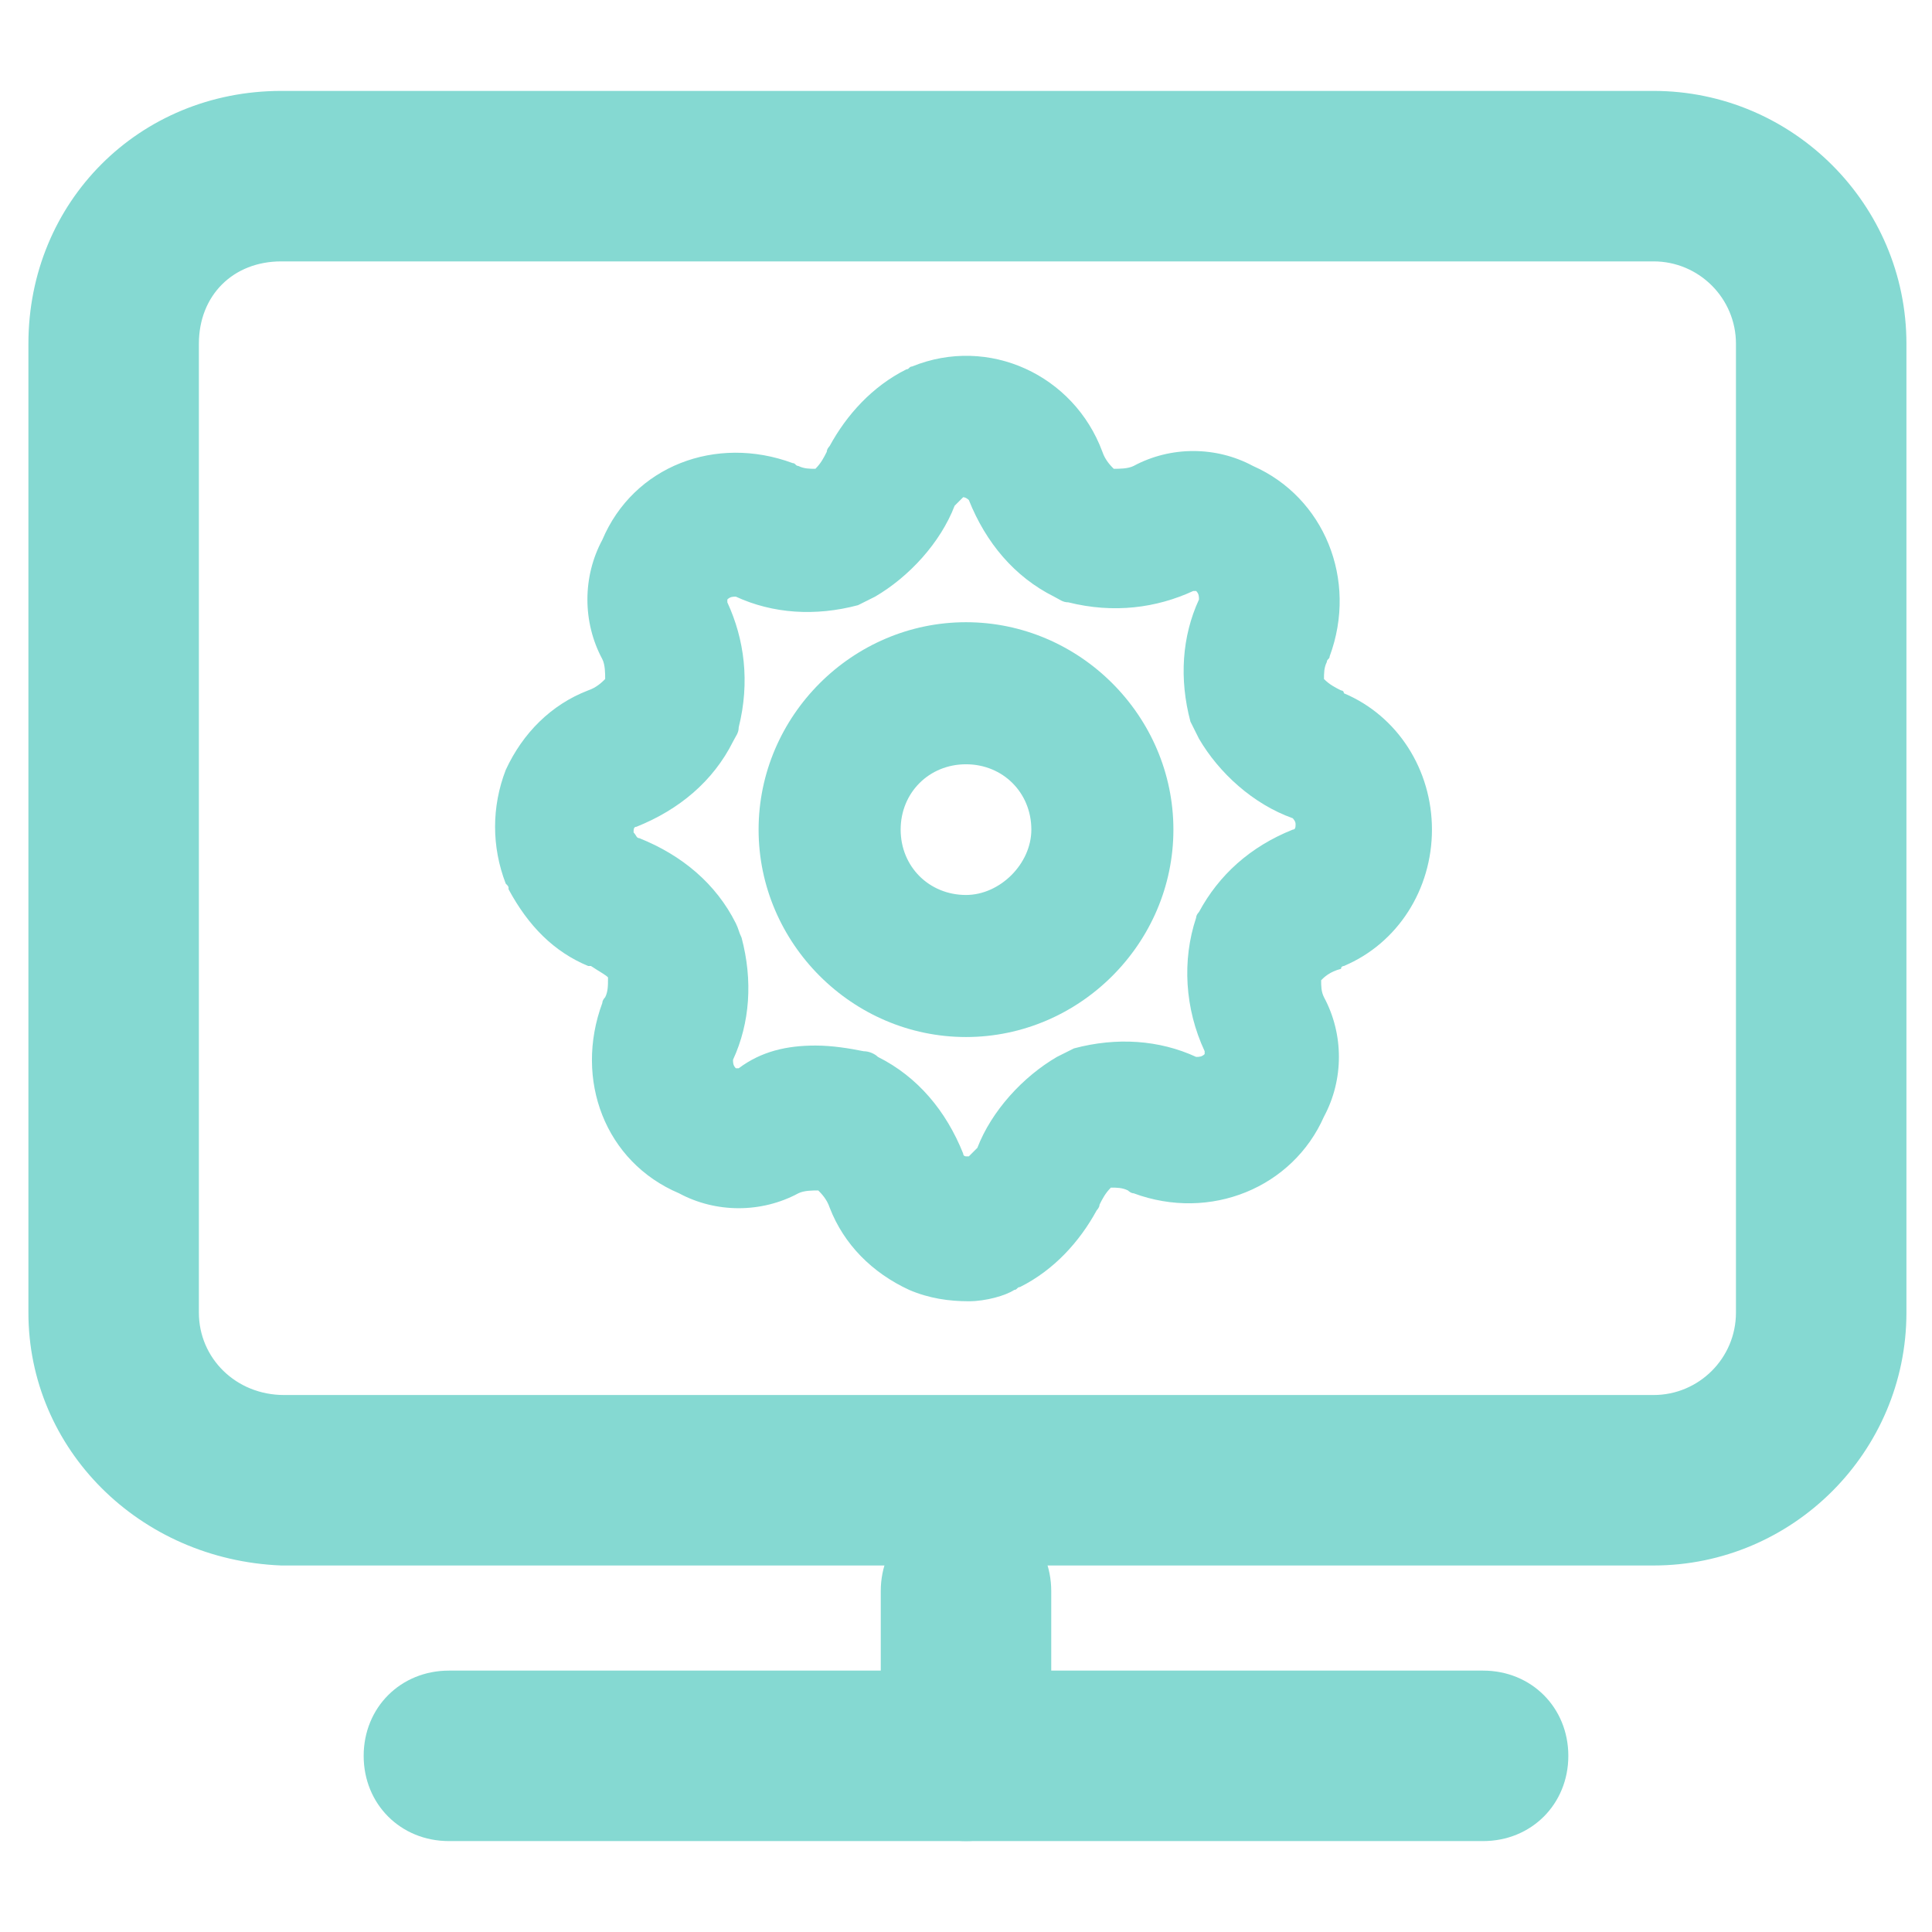 <?xml version="1.0" encoding="utf-8"?>
<!-- Generator: Adobe Illustrator 22.0.1, SVG Export Plug-In . SVG Version: 6.00 Build 0)  -->
<svg version="1.1" id="Layer_1" xmlns="http://www.w3.org/2000/svg" xmlns:xlink="http://www.w3.org/1999/xlink" x="0px" y="0px"
	 viewBox="0 0 68 68" style="enable-background:new 0 0 68 68;" xml:space="preserve">
<style type="text/css">
	.st0{fill:#85D9D2;}
</style>
<title>cenralized softearecenralized softearecenralized softeare</title>
<g>
	<g>
		<path class="st0" d="M58.2,55.1H9.9C4.9,54.9,1,51,1,46.2V12.1c0-5,3.9-8.9,8.9-8.9h48.3c4.9,0,8.9,4,8.9,8.9v34.1
			C67.1,51.1,63.1,55.1,58.2,55.1z M9.9,9.2C8.2,9.2,7,10.4,7,12.1v34.1c0,1.6,1.3,2.9,3,2.9l48.2,0c1.6,0,2.9-1.3,2.9-2.9V12.1
			c0-1.6-1.3-2.9-2.9-2.9H9.9z"/>
	</g>
	<g>
		<path class="st0" d="M34,64.8c-1.7,0-3-1.3-3-3V56c0-1.7,1.3-3,3-3c1.7,0,3,1.3,3,3v5.8C37,63.5,35.7,64.8,34,64.8z"/>
	</g>
	<g>
		<path class="st0" d="M52.2,64.8H15.8c-1.7,0-3-1.3-3-3s1.3-3,3-3h36.4c1.7,0,3,1.3,3,3S53.9,64.8,52.2,64.8z"/>
	</g>
	<g>
		<path class="st0" d="M34.1,45.8c-0.7,0-1.4-0.1-2.1-0.4c-1.3-0.6-2.3-1.6-2.8-2.9c-0.1-0.3-0.3-0.5-0.4-0.6c-0.2,0-0.5,0-0.7,0.1
			c-1.3,0.7-2.9,0.7-4.2,0c-2.6-1.1-3.7-4-2.7-6.7c0-0.1,0.1-0.2,0.1-0.2c0.1-0.2,0.1-0.4,0.1-0.7c-0.1-0.1-0.3-0.2-0.6-0.4
			c0,0-0.1,0-0.1,0c-1.2-0.5-2.1-1.4-2.8-2.7c0-0.1,0-0.1-0.1-0.2c-0.5-1.3-0.5-2.7,0-4c0.6-1.3,1.6-2.3,2.9-2.8
			c0.3-0.1,0.5-0.3,0.6-0.4c0-0.2,0-0.5-0.1-0.7c-0.7-1.3-0.7-2.9,0-4.2c1.1-2.6,4-3.7,6.7-2.7c0.1,0,0.1,0.1,0.2,0.1
			c0.2,0.1,0.4,0.1,0.6,0.1c0.2-0.2,0.3-0.4,0.4-0.6c0-0.1,0.1-0.2,0.1-0.2c0.6-1.1,1.5-2.1,2.7-2.7c0.1,0,0.1-0.1,0.2-0.1
			c2.7-1.1,5.7,0.3,6.7,3c0.1,0.3,0.3,0.5,0.4,0.6c0.2,0,0.5,0,0.7-0.1c1.3-0.7,2.9-0.7,4.2,0c2.5,1.1,3.7,4,2.7,6.7
			c0,0.1-0.1,0.1-0.1,0.2c-0.1,0.2-0.1,0.4-0.1,0.6c0.2,0.2,0.4,0.3,0.6,0.4c0,0,0.1,0,0.1,0.1c1.9,0.8,3.1,2.7,3.1,4.8
			c0,2.1-1.2,4-3.1,4.8c0,0-0.1,0-0.1,0.1c-0.4,0.1-0.6,0.3-0.7,0.4c0,0.2,0,0.4,0.1,0.6c0.7,1.3,0.7,2.9,0,4.2
			c-1.1,2.5-4,3.7-6.7,2.7c-0.1,0-0.2-0.1-0.2-0.1c-0.2-0.1-0.4-0.1-0.6-0.1c-0.2,0.2-0.3,0.4-0.4,0.6c0,0.1-0.1,0.2-0.1,0.2
			c-0.6,1.1-1.5,2.1-2.7,2.7c-0.1,0-0.1,0.1-0.2,0.1C35.4,45.6,34.7,45.8,34.1,45.8z M28.7,36.8c0.6,0,1.2,0.1,1.7,0.2
			c0.2,0,0.4,0.1,0.5,0.2c1.4,0.7,2.4,1.9,3,3.4c0,0.1,0.1,0.1,0.1,0.1c0,0,0.1,0,0.1,0c0.1-0.1,0.2-0.2,0.3-0.3
			c0.5-1.3,1.6-2.5,2.8-3.2c0.2-0.1,0.4-0.2,0.6-0.3c1.5-0.4,3-0.3,4.3,0.3c0.1,0,0.2,0,0.3-0.1c0,0,0-0.1,0-0.1
			c-0.7-1.5-0.8-3.2-0.3-4.7c0-0.1,0.1-0.2,0.1-0.2c0.7-1.3,1.8-2.3,3.3-2.9c0.1,0,0.1-0.1,0.1-0.2c0-0.1-0.1-0.2-0.1-0.2
			c-1.4-0.5-2.6-1.6-3.3-2.8c-0.1-0.2-0.2-0.4-0.3-0.6c-0.4-1.5-0.3-3,0.3-4.3c0-0.1,0-0.2-0.1-0.3c0,0-0.1,0-0.1,0
			c-1.3,0.6-2.8,0.8-4.4,0.4c-0.2,0-0.3-0.1-0.5-0.2c-1.4-0.7-2.4-1.9-3-3.4c0,0-0.1-0.1-0.2-0.1c-0.1,0.1-0.2,0.2-0.3,0.3
			c-0.5,1.3-1.6,2.5-2.8,3.2c-0.2,0.1-0.4,0.2-0.6,0.3c-1.5,0.4-3,0.3-4.3-0.3c-0.1,0-0.2,0-0.3,0.1c0,0,0,0.1,0,0.1
			c0.6,1.3,0.8,2.8,0.4,4.4c0,0.2-0.1,0.3-0.2,0.5c-0.7,1.4-1.9,2.4-3.4,3c-0.1,0-0.1,0.1-0.1,0.2c0.1,0.1,0.1,0.2,0.2,0.2
			c1.5,0.6,2.7,1.6,3.4,3c0.1,0.2,0.1,0.3,0.2,0.5c0.4,1.5,0.3,3-0.3,4.3c0,0.1,0,0.2,0.1,0.3c0,0,0.1,0,0.1,0
			C26.8,37,27.7,36.8,28.7,36.8z M46.5,31.6L46.5,31.6L46.5,31.6z"/>
	</g>
	<g>
		<path class="st0" d="M34,36.5c-4,0-7.3-3.3-7.3-7.3c0-4,3.3-7.3,7.3-7.3c4,0,7.3,3.3,7.3,7.3C41.3,33.2,38,36.5,34,36.5z M34,26.9
			c-1.3,0-2.3,1-2.3,2.3s1,2.3,2.3,2.3c1.2,0,2.3-1.1,2.3-2.3C36.3,27.9,35.3,26.9,34,26.9z"/>
	</g>
</g>
</svg>
